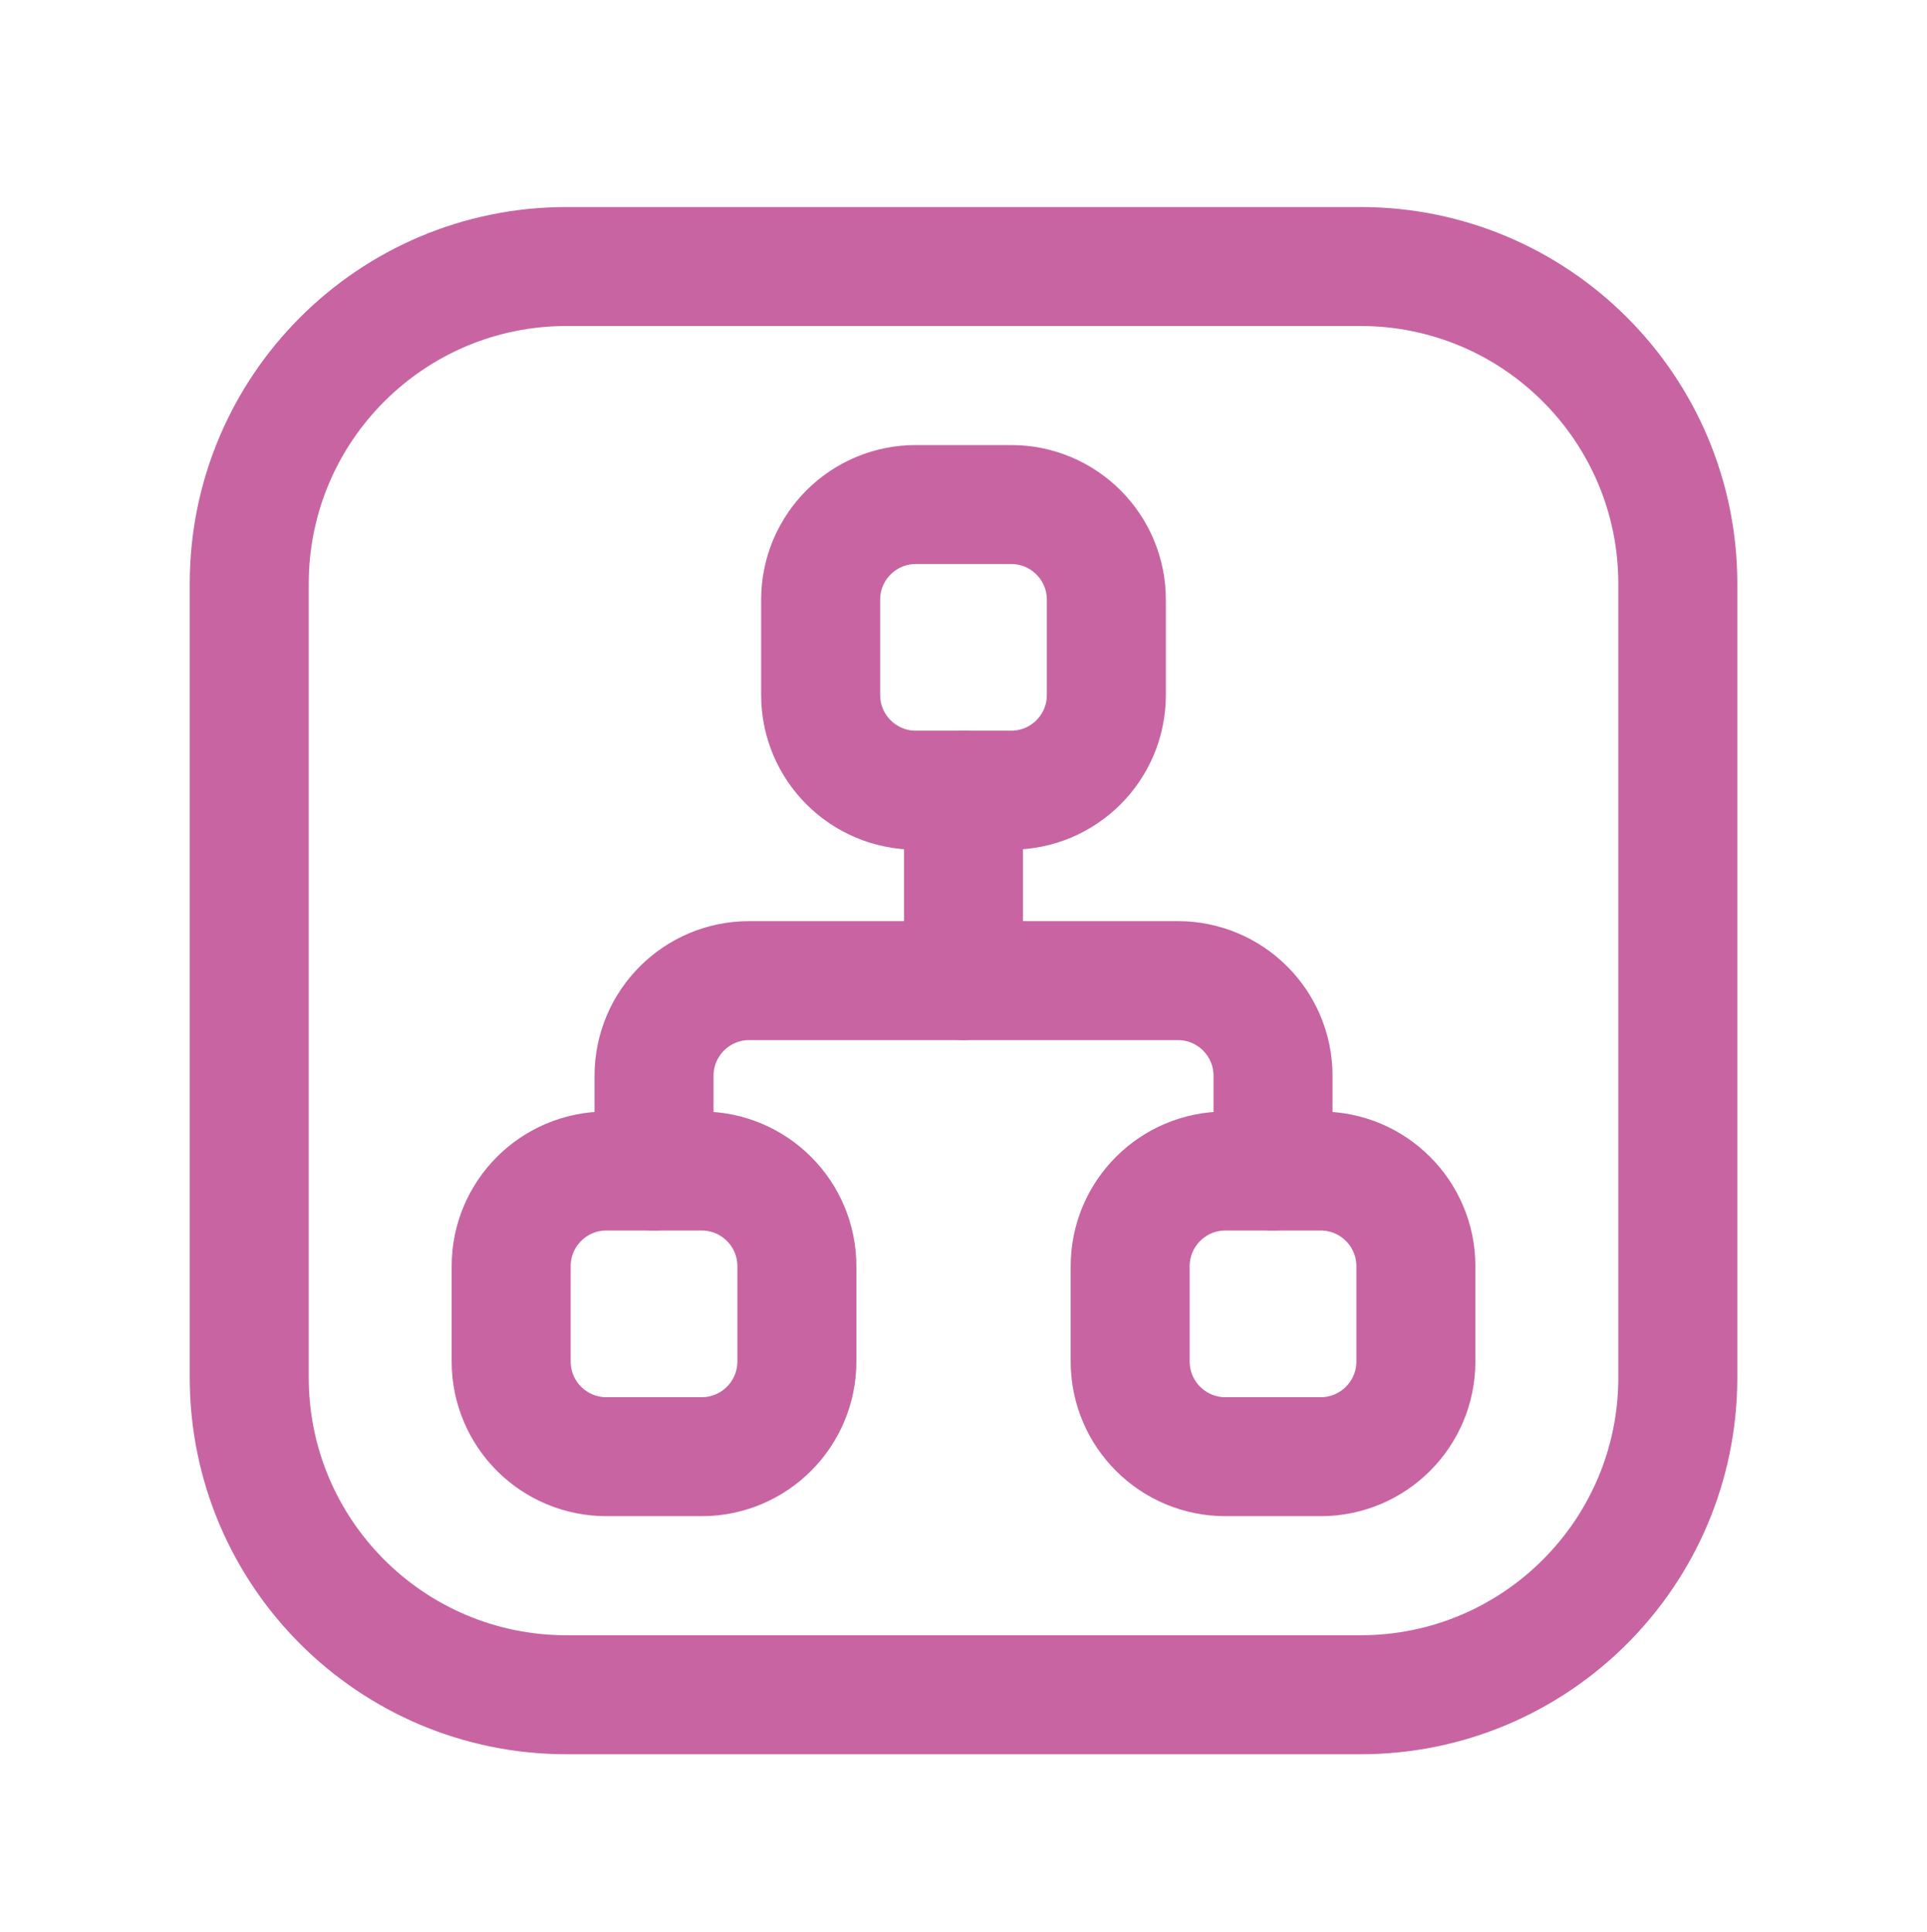 <svg width="334" height="335" xmlns="http://www.w3.org/2000/svg" xmlns:xlink="http://www.w3.org/1999/xlink" xml:space="preserve" overflow="hidden"><g transform="translate(-3309 -508)"><g><g><g><g><path d="M3537.91 711.012C3547.02 711.012 3554.41 718.399 3554.41 727.512L3554.41 744.033C3554.41 753.145 3547.02 760.533 3537.91 760.533L3521.39 760.533C3512.28 760.533 3504.89 753.145 3504.89 744.033L3504.89 727.512C3504.89 718.399 3512.28 711.012 3521.39 711.012Z" stroke="#C764A1" stroke-width="20.625" stroke-linecap="round" stroke-linejoin="round" stroke-miterlimit="4" stroke-opacity="1" fill="none" fill-rule="nonzero"/><path d="M3430.62 711.012C3439.73 711.012 3447.12 718.399 3447.12 727.512L3447.12 744.033C3447.12 753.145 3439.73 760.533 3430.62 760.533L3414.1 760.533C3404.98 760.533 3397.6 753.145 3397.6 744.033L3397.6 727.512C3397.6 718.399 3404.98 711.012 3414.1 711.012Z" stroke="#C764A1" stroke-width="20.625" stroke-linecap="round" stroke-linejoin="round" stroke-miterlimit="4" stroke-opacity="1" fill="none" fill-rule="nonzero"/><path d="M3529.65 711.014 3529.65 694.507C3529.65 685.39 3522.26 678 3513.14 678L3438.86 678C3429.75 678 3422.36 685.39 3422.36 694.507L3422.36 711.014" stroke="#C764A1" stroke-width="20.625" stroke-linecap="round" stroke-linejoin="round" stroke-miterlimit="4" stroke-opacity="1" fill="none" fill-rule="nonzero"/><path d="M3544.81 554.203C3575.18 554.203 3599.81 578.827 3599.81 609.203L3599.81 746.806C3599.81 777.182 3575.18 801.806 3544.81 801.806L3407.2 801.806C3376.83 801.806 3352.2 777.182 3352.2 746.806L3352.2 609.203C3352.2 578.827 3376.83 554.203 3407.2 554.203Z" stroke="#C764A1" stroke-width="20.625" stroke-linecap="round" stroke-linejoin="round" stroke-miterlimit="4" stroke-opacity="1" fill="none" fill-rule="nonzero"/><path d="M3476 678.002 3476 644.988" stroke="#C764A1" stroke-width="20.625" stroke-linecap="round" stroke-linejoin="round" stroke-miterlimit="4" stroke-opacity="1" fill="none" fill-rule="nonzero"/><path d="M3484.26 595.466C3493.37 595.466 3500.76 602.854 3500.76 611.966L3500.76 628.487C3500.76 637.599 3493.37 644.987 3484.26 644.987L3467.74 644.987C3458.63 644.987 3451.24 637.599 3451.24 628.487L3451.24 611.966C3451.24 602.854 3458.63 595.466 3467.74 595.466Z" stroke="#C764A1" stroke-width="20.625" stroke-linecap="round" stroke-linejoin="round" stroke-miterlimit="4" stroke-opacity="1" fill="none" fill-rule="nonzero"/></g></g></g></g></g></svg>